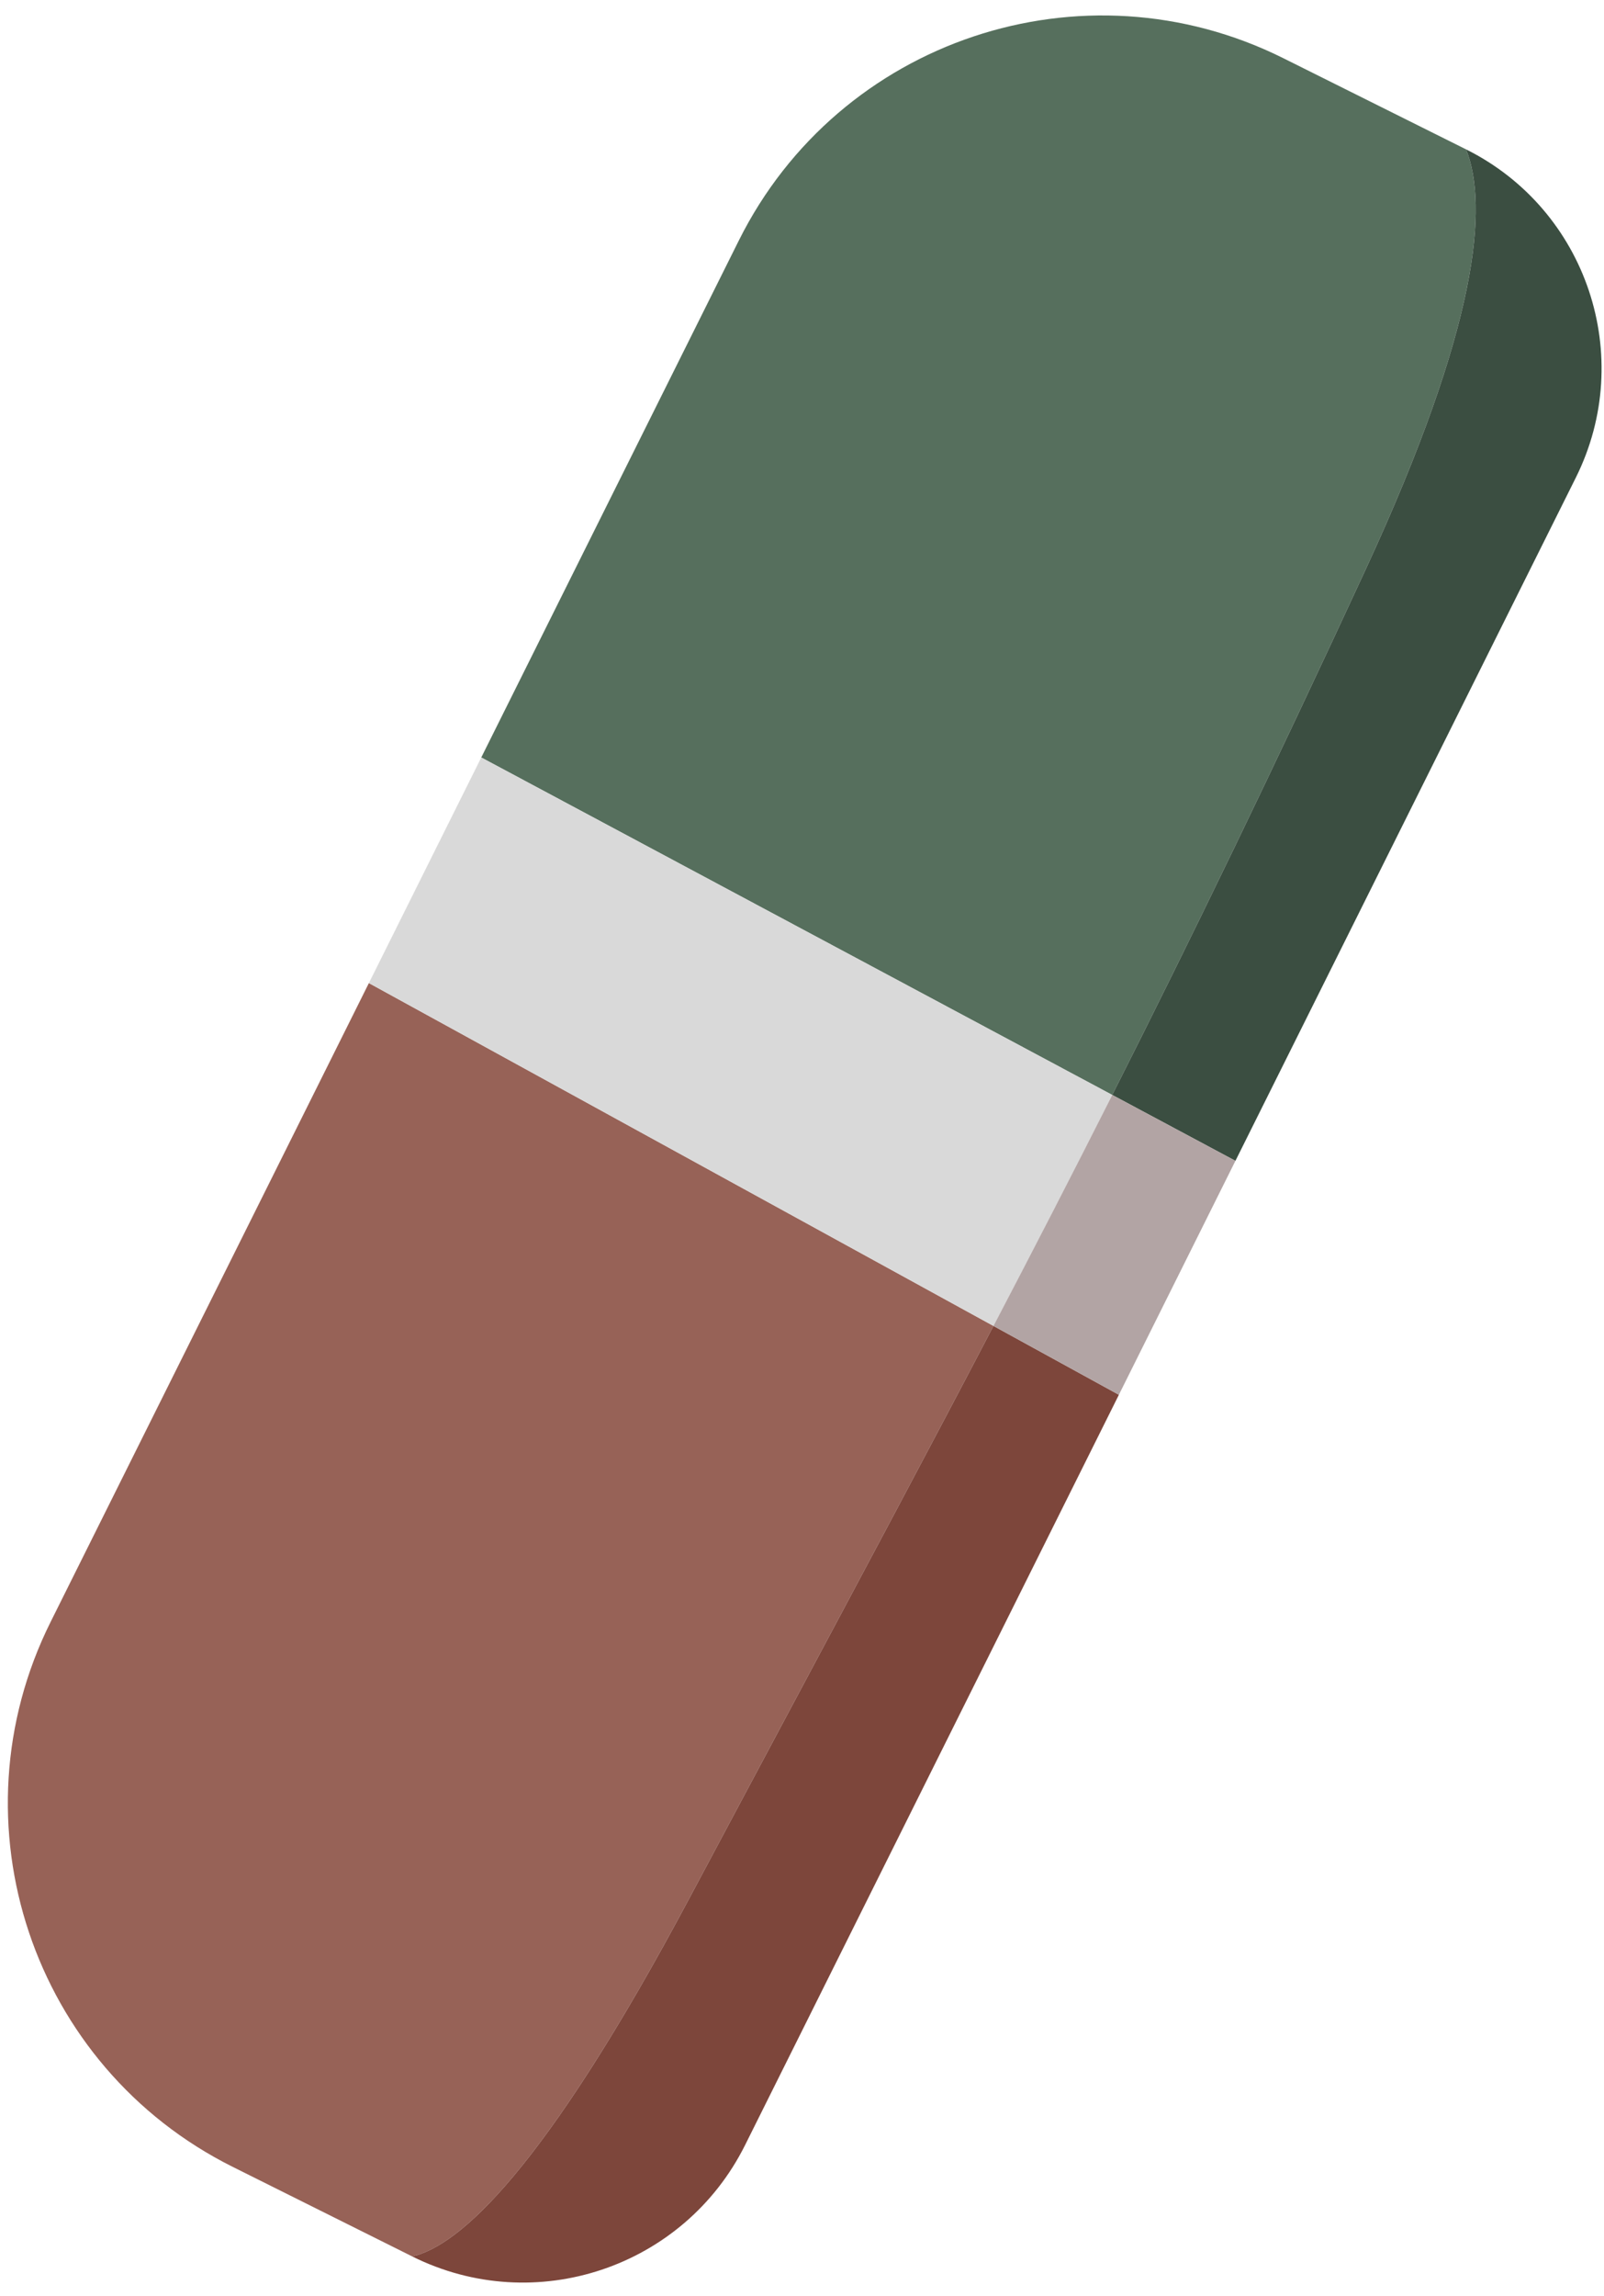 <svg width="79" height="113" viewBox="0 0 79 113" fill="none" xmlns="http://www.w3.org/2000/svg">
<path fill-rule="evenodd" clip-rule="evenodd" d="M17.783 109.798L11.467 106.649C1.582 101.721 -2.437 89.712 2.492 79.827L18.168 48.384L48.93 65.259C45.751 71.338 42.466 77.485 38.82 84.308L38.819 84.309C37.276 87.195 35.669 90.203 33.978 93.377C26.775 106.897 22.603 110.532 20.304 111.055L17.783 109.798Z" fill="#976257"/>
<path d="M20.304 111.055C26.346 114.067 33.687 111.611 36.699 105.569L55.107 68.647L48.93 65.259C45.751 71.338 42.466 77.485 38.82 84.308L38.819 84.309C37.276 87.195 35.669 90.203 33.978 93.377C26.775 106.897 22.603 110.532 20.304 111.055V111.055Z" fill="#7D463B"/>
<path fill-rule="evenodd" clip-rule="evenodd" d="M67.423 4.967L72.208 7.352C73.309 10.151 72.828 15.984 67.279 27.987C62.702 37.886 58.7 46.129 54.78 53.89L23.703 37.281L36.387 11.841C41.315 1.956 53.324 -2.062 63.209 2.866L67.423 4.967Z" fill="#566F5D"/>
<path d="M60.847 57.133L77.613 23.506C80.581 17.552 78.161 10.32 72.208 7.352V7.352C73.309 10.151 72.828 15.984 67.279 27.987C62.702 37.886 58.7 46.129 54.78 53.89L60.847 57.133Z" fill="#3B4E41"/>
<path fill-rule="evenodd" clip-rule="evenodd" d="M18.168 48.384L48.93 65.259C50.901 61.492 52.83 57.751 54.78 53.89L23.703 37.281L18.168 48.384Z" fill="#D9D9D9"/>
<path d="M55.107 68.647L60.847 57.133L54.78 53.89C52.83 57.751 50.901 61.492 48.93 65.259L55.107 68.647Z" fill="#B2A4A4"/>
</svg>
